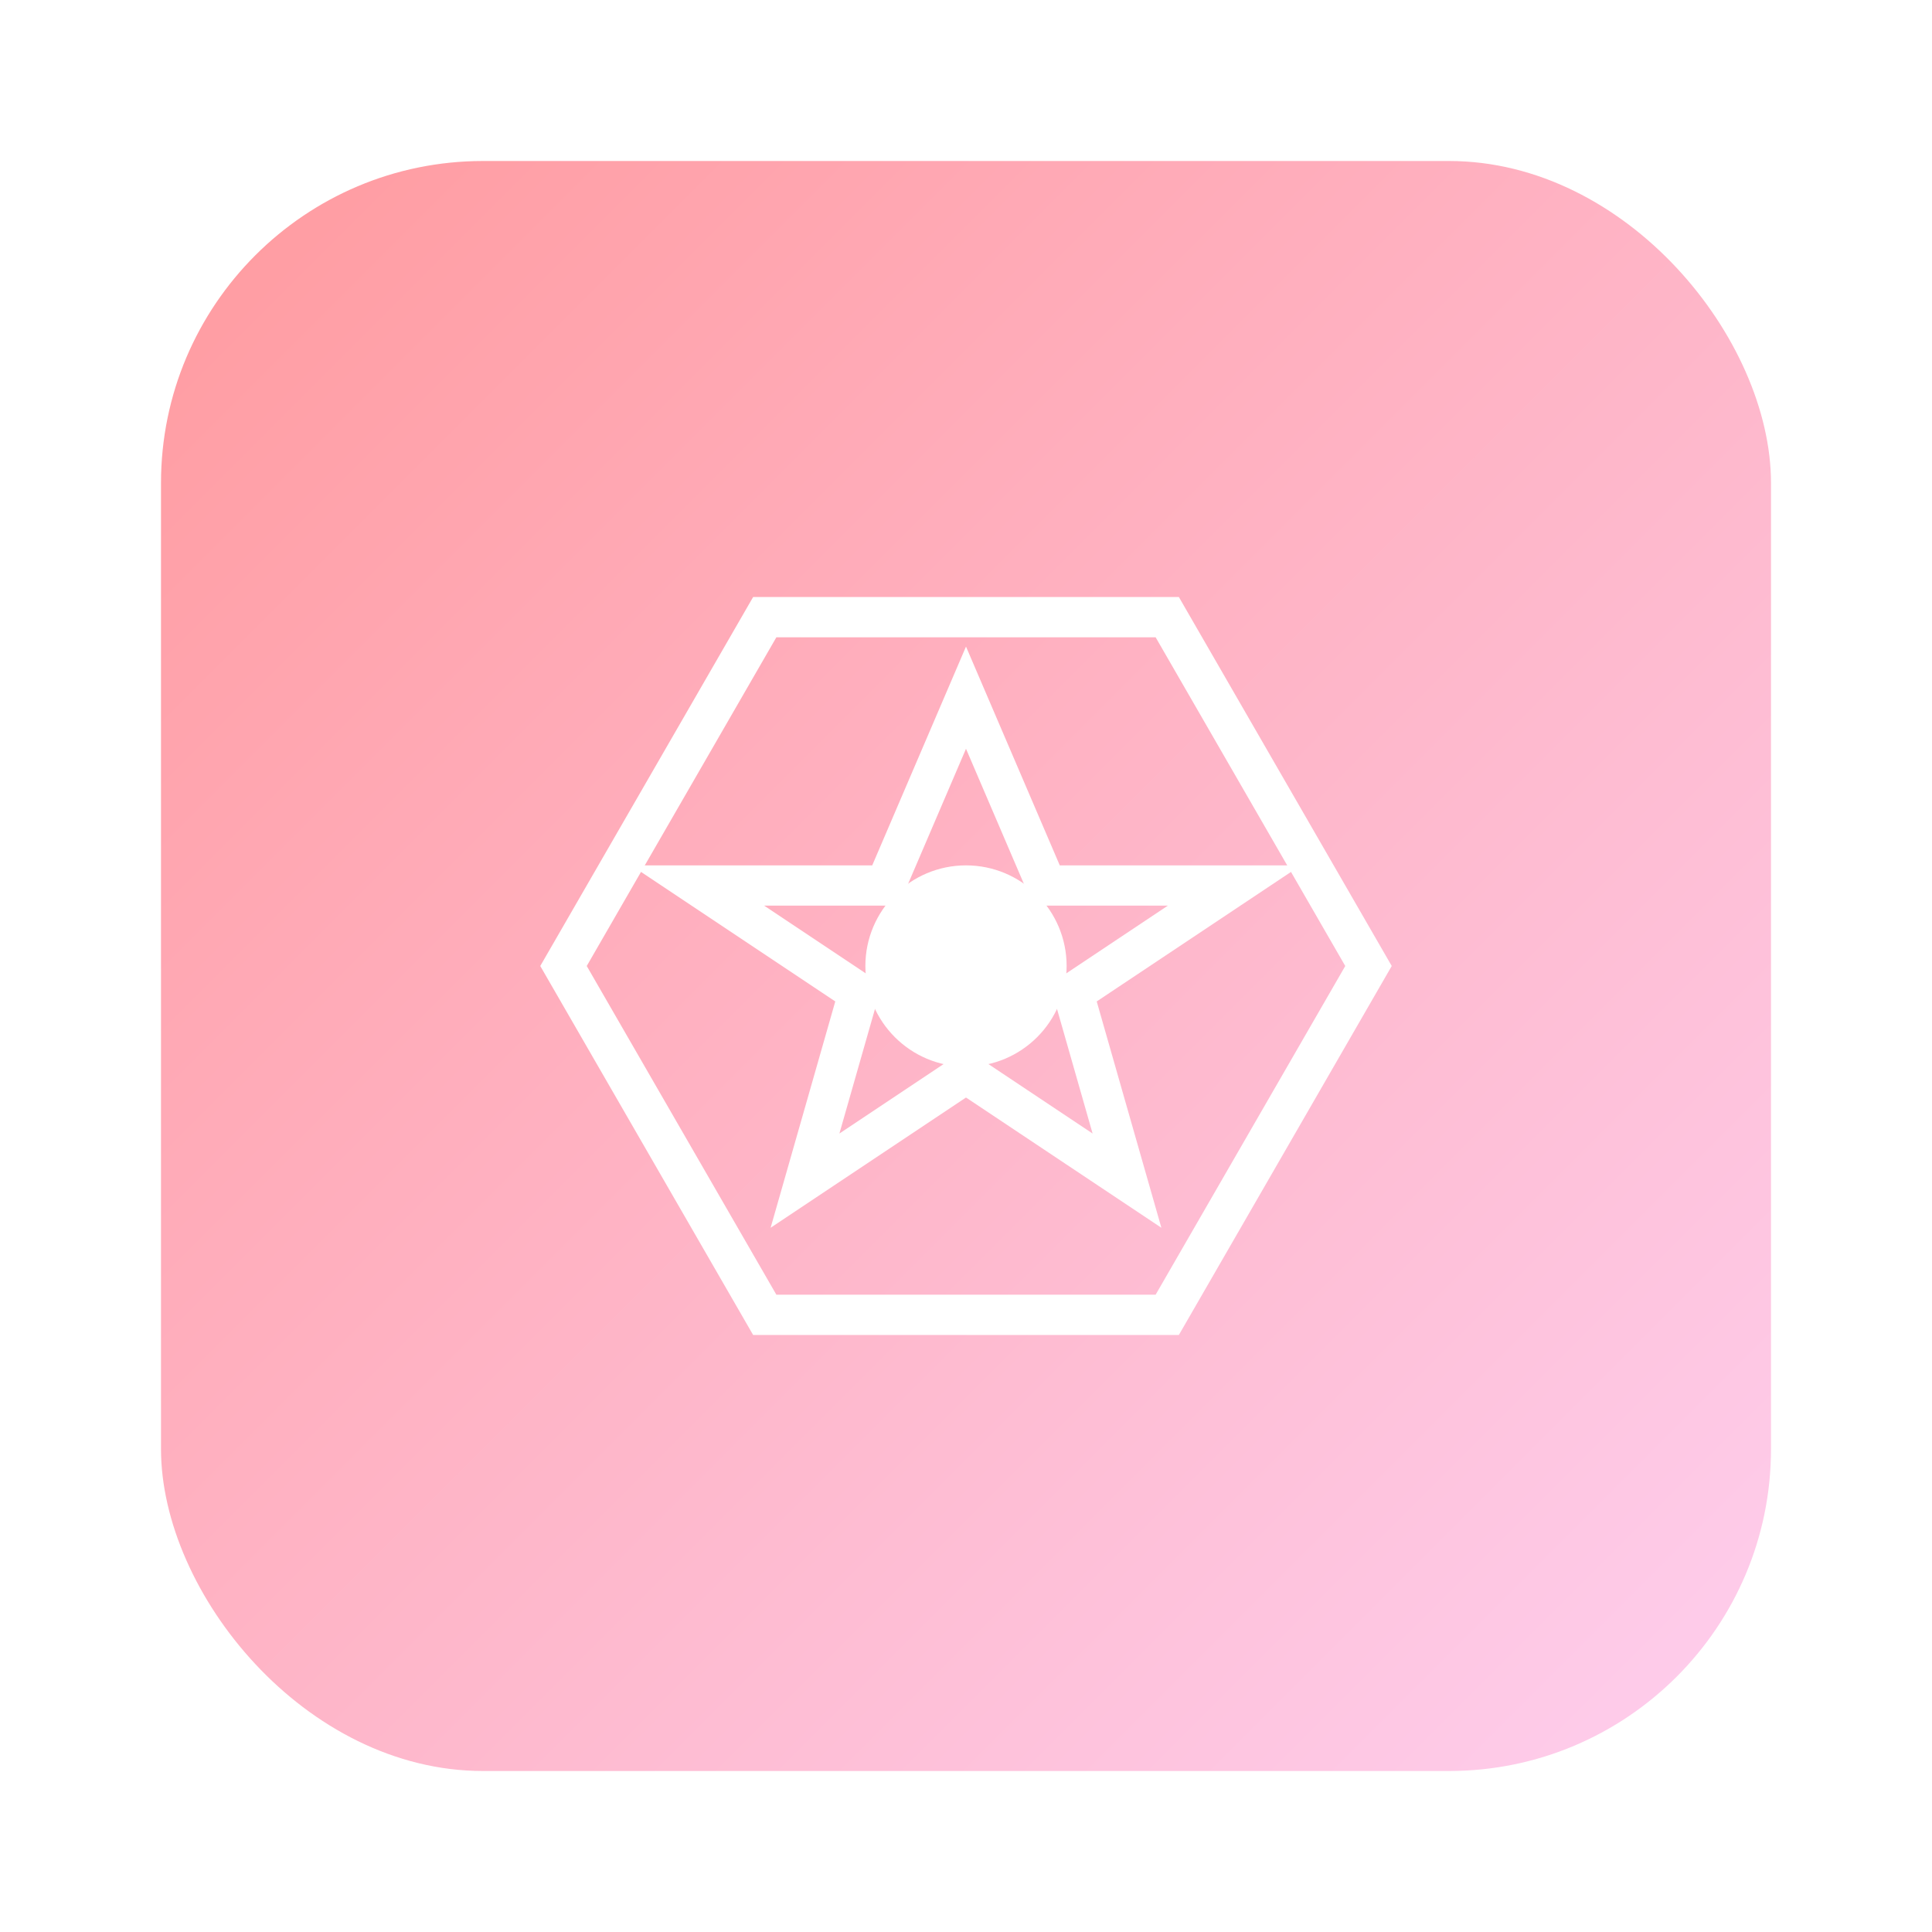 <svg width="144" height="144" viewBox="0 0 144 144" xmlns="http://www.w3.org/2000/svg">
    <defs>
        <linearGradient id="bg2" x1="0" y1="0" x2="1" y2="1">
            <stop offset="0%" stop-color="#ff9a9e"/>
            <stop offset="100%" stop-color="#fecfef"/>
        </linearGradient>
        <filter id="shadow2" x="-20%" y="-20%" width="140%" height="140%">
            <feDropShadow dx="0" dy="4" stdDeviation="8" flood-color="rgba(0,0,0,.25)"/>
        </filter>
    </defs>
    <rect x="12" y="12" width="120" height="120" rx="24" fill="url(#bg2)" filter="url(#shadow2)"/>
    <g transform="translate(72,72)" stroke="#fff" stroke-width="3" stroke-linecap="round">
        <!-- 六边形图案 -->
        <polygon points="30,0 15,26 -15,26 -30,0 -15,-26 15,-26" fill="none"/>
        <!-- 内部星形 -->
        <polygon points="0,-20 6,-6 20,-6 8,2 12,16 0,8 -12,16 -8,2 -20,-6 -6,-6" fill="none"/>
        <!-- 中心点 -->
        <circle cx="0" cy="0" r="6" fill="#fff"/>
    </g>
</svg>